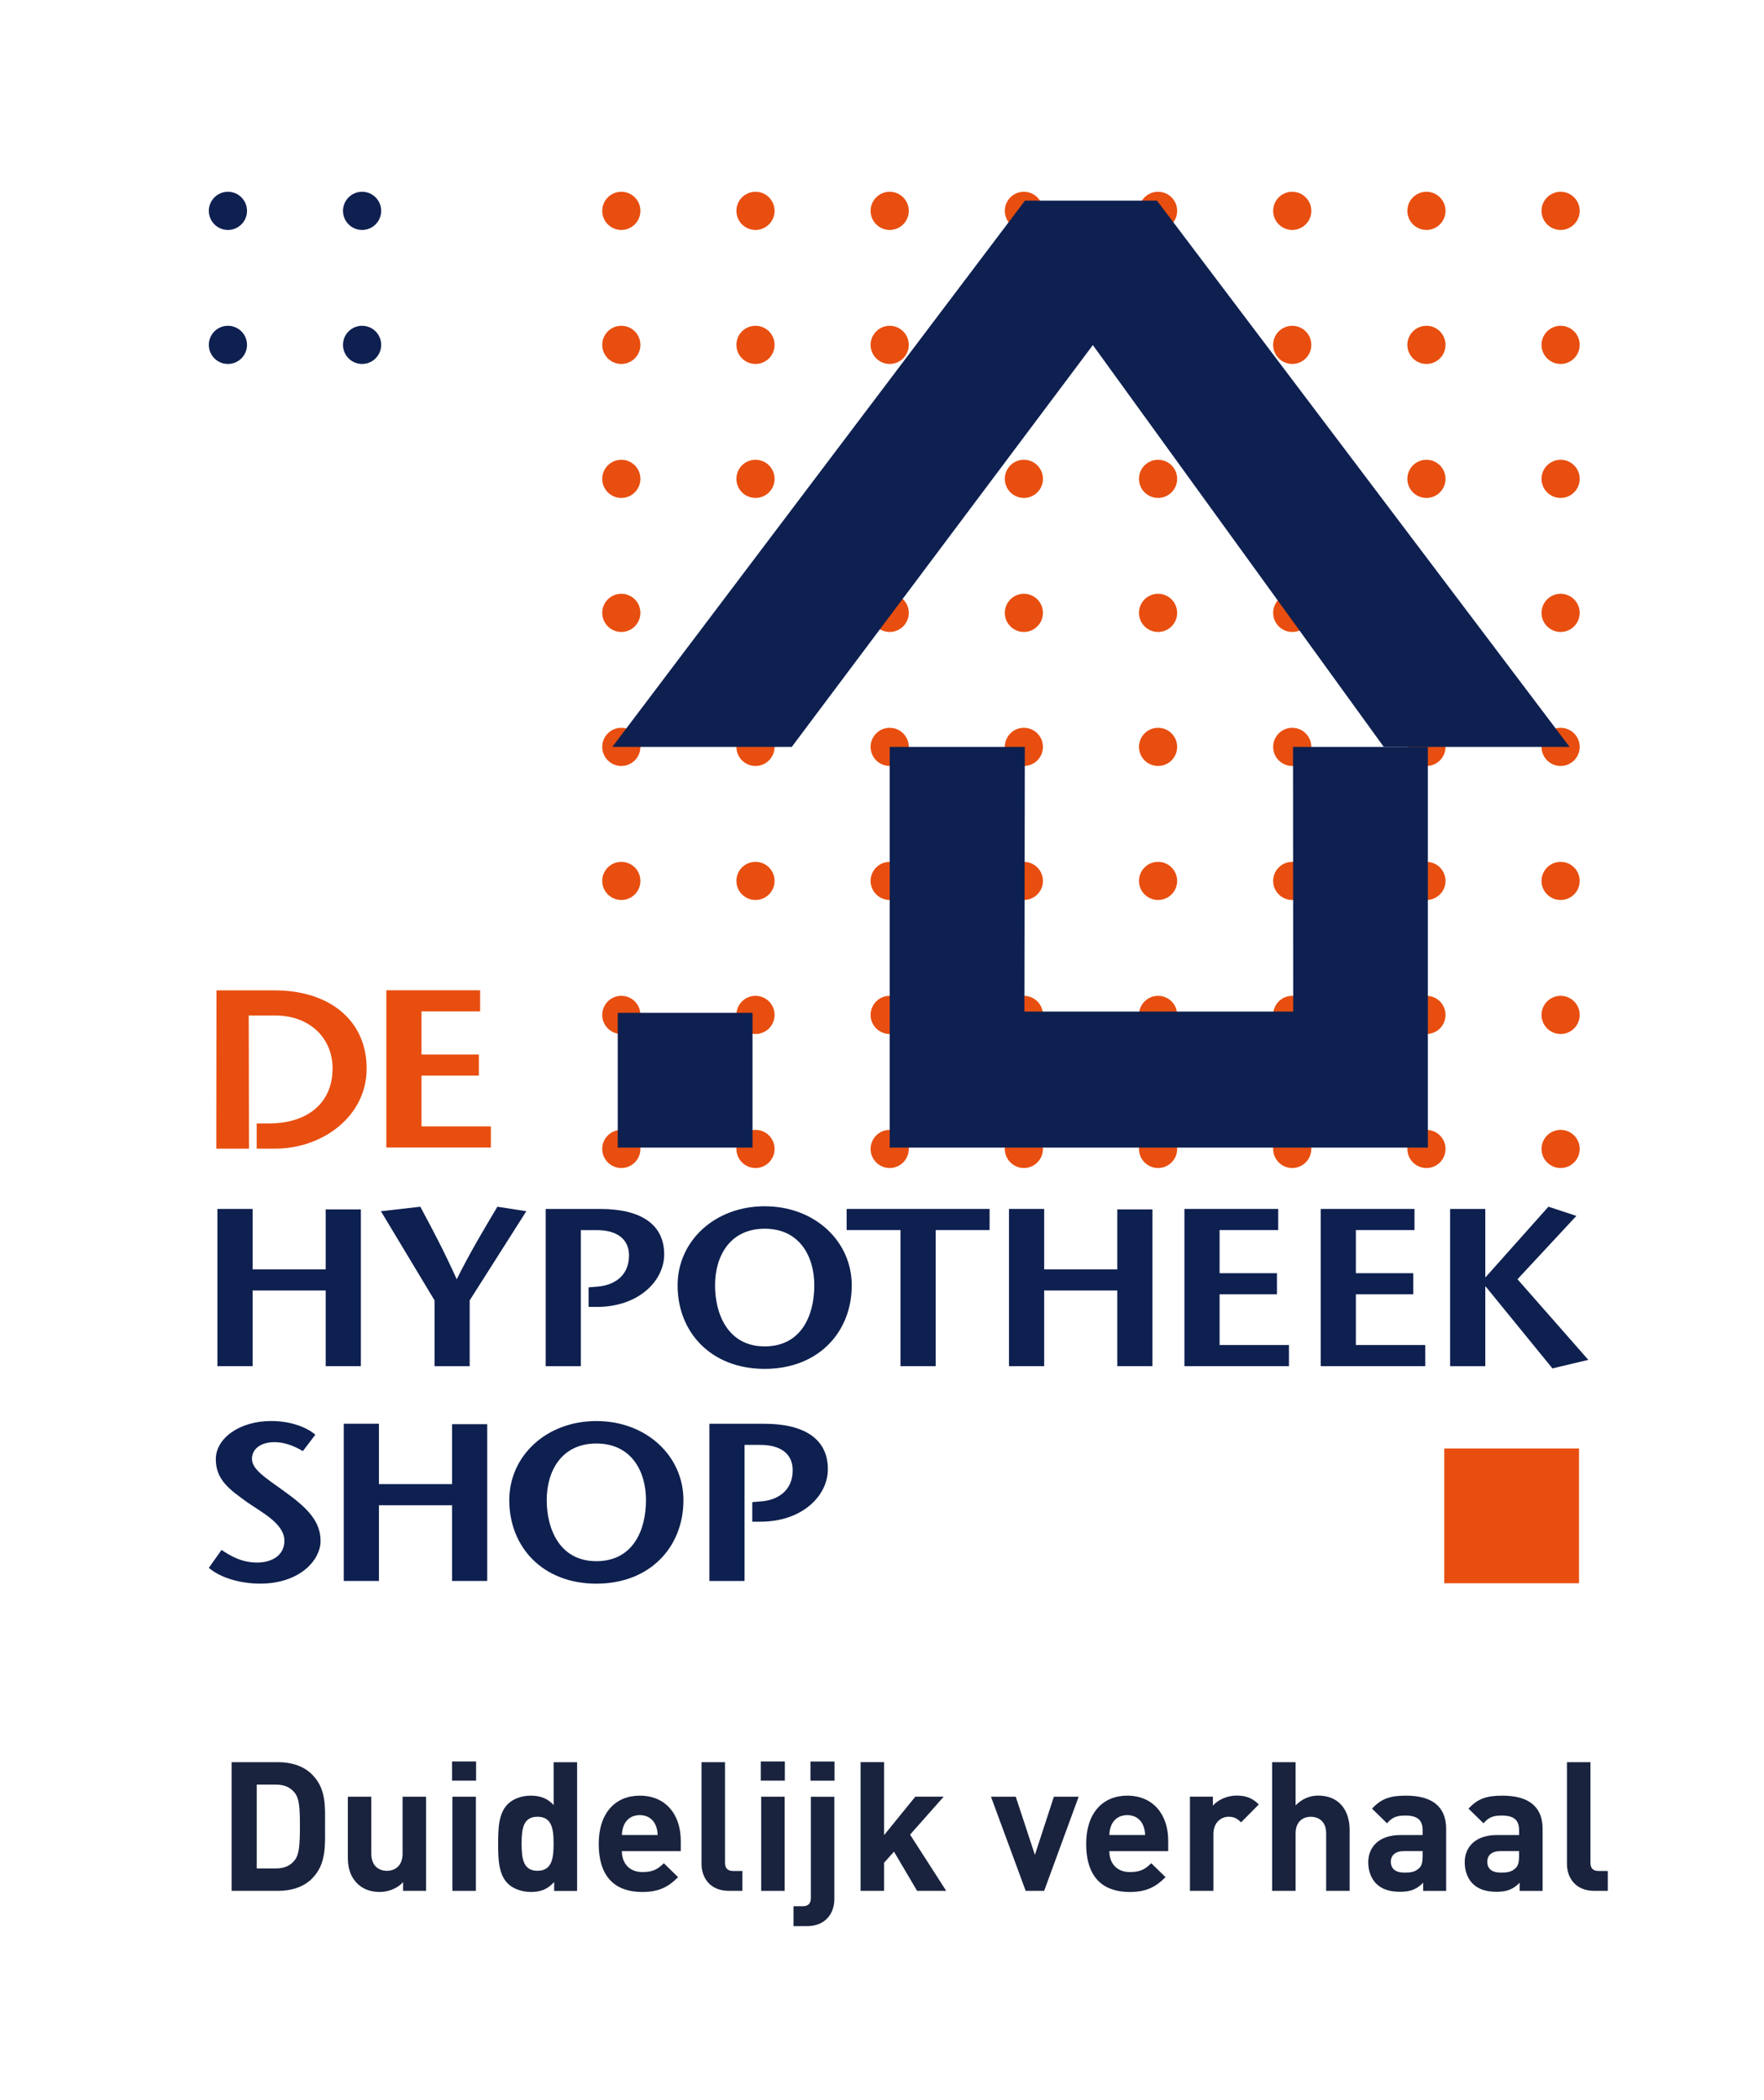 <?xml version="1.0" encoding="UTF-8"?>
<svg id="Laag_1" data-name="Laag 1" xmlns="http://www.w3.org/2000/svg" xmlns:xlink="http://www.w3.org/1999/xlink" viewBox="0 0 534.18 635.81">
  <defs>
    <style>
      .cls-1 {
        fill: none;
      }

      .cls-2 {
        clip-path: url(#clippath);
      }

      .cls-3 {
        fill: #fff;
      }

      .cls-4 {
        fill: #e84e0f;
      }

      .cls-5 {
        fill: #0e2050;
      }

      .cls-6 {
        fill: #19233e;
      }
    </style>
    <clipPath id="clippath">
      <rect class="cls-1" x="34.47" y="30.41" width="469.9" height="469.9"/>
    </clipPath>
  </defs>
  <rect class="cls-3" width="534.18" height="635.81"/>
  <rect class="cls-3" x="34.47" y="30.41" width="469.9" height="469.9"/>
  <rect class="cls-3" x="34.47" y="30.41" width="469.9" height="469.9"/>
  <g class="cls-2">
    <path class="cls-4" d="M188.15,272.52c3.19,0,5.78-2.59,5.78-5.77s-2.58-5.78-5.78-5.78-5.78,2.59-5.78,5.78,2.59,5.77,5.78,5.77"/>
    <path class="cls-4" d="M228.78,272.52c3.19,0,5.78-2.59,5.78-5.77s-2.58-5.78-5.78-5.78-5.78,2.59-5.78,5.78,2.59,5.77,5.78,5.77"/>
    <path class="cls-4" d="M269.42,272.52c3.19,0,5.78-2.59,5.78-5.77s-2.59-5.78-5.78-5.78-5.78,2.59-5.78,5.78,2.59,5.77,5.78,5.77"/>
    <path class="cls-4" d="M310.05,272.52c3.19,0,5.78-2.59,5.78-5.77s-2.59-5.78-5.78-5.78-5.77,2.59-5.77,5.78,2.59,5.77,5.77,5.77"/>
    <path class="cls-4" d="M350.69,272.52c3.19,0,5.78-2.59,5.78-5.77s-2.58-5.78-5.78-5.78-5.78,2.59-5.78,5.78,2.59,5.77,5.78,5.77"/>
    <path class="cls-4" d="M391.32,272.52c3.19,0,5.78-2.59,5.78-5.77s-2.59-5.78-5.78-5.78-5.78,2.59-5.78,5.78,2.58,5.77,5.78,5.77"/>
    <path class="cls-4" d="M431.96,272.52c3.19,0,5.78-2.59,5.78-5.77s-2.59-5.78-5.78-5.78-5.78,2.59-5.78,5.78,2.59,5.77,5.78,5.77"/>
    <path class="cls-4" d="M472.59,272.52c3.19,0,5.78-2.59,5.78-5.77s-2.59-5.78-5.78-5.78-5.78,2.59-5.78,5.78,2.59,5.77,5.78,5.77"/>
    <path class="cls-4" d="M188.15,231.94c3.19,0,5.78-2.59,5.78-5.78s-2.58-5.78-5.78-5.78-5.78,2.59-5.78,5.78,2.59,5.78,5.78,5.78"/>
    <path class="cls-4" d="M228.78,231.94c3.19,0,5.78-2.59,5.78-5.78s-2.58-5.78-5.78-5.78-5.78,2.59-5.78,5.78,2.59,5.78,5.78,5.78"/>
    <path class="cls-4" d="M269.42,231.94c3.19,0,5.78-2.59,5.78-5.78s-2.59-5.78-5.78-5.78-5.78,2.59-5.78,5.78,2.59,5.78,5.78,5.78"/>
    <path class="cls-4" d="M310.05,231.94c3.19,0,5.78-2.59,5.78-5.78s-2.59-5.78-5.78-5.78-5.77,2.59-5.77,5.78,2.59,5.78,5.77,5.78"/>
    <path class="cls-4" d="M350.69,231.94c3.19,0,5.78-2.59,5.78-5.78s-2.58-5.78-5.78-5.78-5.78,2.59-5.78,5.78,2.59,5.78,5.78,5.78"/>
    <path class="cls-4" d="M391.32,231.94c3.19,0,5.78-2.59,5.78-5.78s-2.59-5.78-5.78-5.78-5.78,2.59-5.78,5.78,2.58,5.78,5.78,5.78"/>
    <path class="cls-4" d="M431.96,231.94c3.19,0,5.78-2.59,5.78-5.78s-2.59-5.78-5.78-5.78-5.78,2.59-5.78,5.78,2.59,5.78,5.78,5.78"/>
    <path class="cls-4" d="M472.59,231.94c3.19,0,5.78-2.59,5.78-5.78s-2.59-5.78-5.78-5.78-5.78,2.59-5.78,5.78,2.59,5.78,5.78,5.78"/>
    <path class="cls-4" d="M188.15,191.36c3.19,0,5.78-2.59,5.78-5.78s-2.58-5.78-5.78-5.78-5.78,2.59-5.78,5.78,2.59,5.78,5.78,5.78"/>
    <path class="cls-4" d="M228.78,191.36c3.19,0,5.78-2.59,5.78-5.78s-2.58-5.78-5.78-5.78-5.78,2.59-5.78,5.78,2.59,5.78,5.78,5.78"/>
    <path class="cls-4" d="M269.42,191.36c3.19,0,5.78-2.59,5.78-5.78s-2.59-5.78-5.78-5.78-5.78,2.59-5.78,5.78,2.59,5.78,5.78,5.78"/>
    <path class="cls-4" d="M310.05,191.36c3.19,0,5.78-2.59,5.78-5.78s-2.59-5.78-5.78-5.78-5.77,2.59-5.77,5.78,2.59,5.78,5.77,5.78"/>
    <path class="cls-4" d="M350.69,191.36c3.19,0,5.78-2.59,5.78-5.78s-2.58-5.78-5.78-5.78-5.78,2.59-5.78,5.78,2.59,5.78,5.78,5.78"/>
    <path class="cls-4" d="M391.32,191.36c3.19,0,5.78-2.59,5.78-5.78s-2.59-5.78-5.78-5.78-5.78,2.59-5.78,5.78,2.58,5.78,5.78,5.78"/>
    <path class="cls-4" d="M431.96,191.36c3.19,0,5.78-2.59,5.78-5.78s-2.59-5.78-5.78-5.78-5.78,2.59-5.78,5.78,2.59,5.78,5.78,5.78"/>
    <path class="cls-4" d="M472.59,191.36c3.19,0,5.78-2.59,5.78-5.78s-2.59-5.78-5.78-5.78-5.78,2.59-5.78,5.78,2.59,5.78,5.78,5.78"/>
    <path class="cls-4" d="M188.15,150.78c3.19,0,5.78-2.59,5.78-5.78s-2.58-5.78-5.78-5.78-5.78,2.59-5.78,5.78,2.59,5.78,5.78,5.78"/>
    <path class="cls-4" d="M228.78,150.78c3.19,0,5.78-2.59,5.78-5.78s-2.58-5.78-5.78-5.78-5.78,2.59-5.78,5.78,2.59,5.78,5.78,5.78"/>
    <path class="cls-4" d="M269.42,150.78c3.19,0,5.78-2.59,5.78-5.78s-2.59-5.78-5.78-5.78-5.78,2.59-5.78,5.78,2.59,5.78,5.78,5.78"/>
    <path class="cls-4" d="M310.05,150.78c3.19,0,5.78-2.59,5.78-5.78s-2.59-5.78-5.78-5.78-5.77,2.59-5.77,5.78,2.59,5.78,5.77,5.78"/>
    <path class="cls-4" d="M350.69,150.78c3.19,0,5.78-2.59,5.78-5.78s-2.58-5.78-5.78-5.78-5.78,2.59-5.78,5.78,2.59,5.78,5.78,5.78"/>
    <path class="cls-4" d="M391.32,150.78c3.19,0,5.78-2.59,5.78-5.78s-2.59-5.78-5.78-5.78-5.78,2.59-5.78,5.78,2.58,5.78,5.78,5.78"/>
    <path class="cls-4" d="M431.96,150.78c3.19,0,5.78-2.59,5.78-5.78s-2.59-5.78-5.78-5.78-5.78,2.59-5.78,5.78,2.59,5.78,5.78,5.78"/>
    <path class="cls-4" d="M472.59,150.78c3.19,0,5.78-2.59,5.78-5.78s-2.59-5.78-5.78-5.78-5.78,2.59-5.78,5.78,2.59,5.78,5.78,5.78"/>
    <path class="cls-4" d="M188.15,110.21c3.19,0,5.78-2.59,5.78-5.78s-2.58-5.78-5.78-5.78-5.78,2.59-5.78,5.78,2.59,5.78,5.78,5.78"/>
    <path class="cls-4" d="M228.78,110.21c3.19,0,5.78-2.59,5.78-5.78s-2.58-5.78-5.78-5.78-5.78,2.59-5.78,5.78,2.59,5.78,5.78,5.78"/>
    <path class="cls-4" d="M269.42,110.21c3.19,0,5.78-2.59,5.78-5.78s-2.59-5.78-5.78-5.78-5.78,2.59-5.78,5.78,2.59,5.78,5.78,5.78"/>
    <path class="cls-4" d="M310.05,110.21c3.19,0,5.78-2.59,5.78-5.78s-2.59-5.78-5.78-5.78-5.77,2.59-5.77,5.78,2.59,5.78,5.77,5.78"/>
    <path class="cls-4" d="M350.69,110.21c3.19,0,5.78-2.59,5.78-5.78s-2.58-5.78-5.78-5.78-5.78,2.59-5.78,5.78,2.59,5.78,5.78,5.78"/>
    <path class="cls-4" d="M391.32,110.21c3.19,0,5.78-2.59,5.78-5.78s-2.59-5.78-5.78-5.78-5.78,2.59-5.78,5.78,2.58,5.78,5.78,5.78"/>
    <path class="cls-4" d="M431.96,110.21c3.19,0,5.78-2.59,5.78-5.78s-2.59-5.78-5.78-5.78-5.78,2.59-5.78,5.78,2.59,5.78,5.78,5.78"/>
    <path class="cls-4" d="M472.59,110.21c3.19,0,5.78-2.59,5.78-5.78s-2.59-5.78-5.78-5.78-5.78,2.59-5.78,5.78,2.59,5.78,5.78,5.78"/>
    <path class="cls-4" d="M188.15,69.63c3.19,0,5.78-2.59,5.78-5.78s-2.58-5.78-5.78-5.78-5.78,2.59-5.78,5.78,2.59,5.78,5.78,5.78"/>
    <path class="cls-4" d="M228.78,69.63c3.19,0,5.78-2.59,5.78-5.78s-2.58-5.78-5.78-5.78-5.78,2.59-5.78,5.78,2.59,5.78,5.78,5.78"/>
    <path class="cls-4" d="M269.42,69.63c3.19,0,5.78-2.59,5.78-5.78s-2.59-5.78-5.78-5.78-5.78,2.59-5.78,5.78,2.59,5.78,5.78,5.78"/>
    <path class="cls-4" d="M310.05,69.63c3.19,0,5.78-2.59,5.78-5.78s-2.59-5.78-5.78-5.78-5.77,2.59-5.77,5.78,2.59,5.78,5.77,5.78"/>
    <path class="cls-4" d="M350.69,69.63c3.19,0,5.78-2.59,5.78-5.78s-2.58-5.78-5.78-5.78-5.78,2.59-5.78,5.78,2.59,5.78,5.78,5.78"/>
    <path class="cls-4" d="M391.32,69.63c3.19,0,5.78-2.59,5.78-5.78s-2.59-5.78-5.78-5.78-5.78,2.59-5.78,5.78,2.58,5.78,5.78,5.78"/>
    <path class="cls-4" d="M431.96,69.63c3.19,0,5.78-2.59,5.78-5.78s-2.59-5.78-5.78-5.78-5.78,2.59-5.78,5.78,2.59,5.78,5.78,5.78"/>
    <path class="cls-4" d="M472.59,69.63c3.19,0,5.78-2.59,5.78-5.78s-2.59-5.78-5.78-5.78-5.78,2.59-5.78,5.78,2.59,5.78,5.78,5.78"/>
    <path class="cls-4" d="M188.15,313.1c3.19,0,5.78-2.58,5.78-5.78s-2.58-5.78-5.78-5.78-5.78,2.59-5.78,5.78,2.59,5.78,5.78,5.78"/>
    <path class="cls-4" d="M228.78,313.1c3.19,0,5.78-2.58,5.78-5.78s-2.58-5.78-5.78-5.78-5.78,2.59-5.78,5.78,2.59,5.78,5.78,5.78"/>
    <path class="cls-4" d="M269.42,313.1c3.19,0,5.78-2.58,5.78-5.78s-2.59-5.78-5.78-5.78-5.78,2.59-5.78,5.78,2.59,5.78,5.78,5.78"/>
    <path class="cls-4" d="M310.05,313.1c3.19,0,5.78-2.58,5.78-5.78s-2.59-5.78-5.78-5.78-5.77,2.59-5.77,5.78,2.59,5.78,5.77,5.78"/>
    <path class="cls-4" d="M350.69,313.1c3.19,0,5.78-2.58,5.78-5.78s-2.58-5.78-5.78-5.78-5.78,2.59-5.78,5.78,2.59,5.78,5.78,5.78"/>
    <path class="cls-4" d="M391.32,313.1c3.19,0,5.78-2.58,5.78-5.78s-2.59-5.78-5.78-5.78-5.78,2.59-5.78,5.78,2.58,5.78,5.78,5.78"/>
    <path class="cls-4" d="M431.96,313.1c3.19,0,5.78-2.58,5.78-5.78s-2.59-5.78-5.78-5.78-5.78,2.59-5.78,5.78,2.59,5.78,5.78,5.78"/>
    <path class="cls-4" d="M472.59,313.1c3.19,0,5.78-2.58,5.78-5.78s-2.59-5.78-5.78-5.78-5.78,2.59-5.78,5.78,2.59,5.78,5.78,5.78"/>
    <path class="cls-4" d="M188.15,353.68c3.19,0,5.78-2.59,5.78-5.78s-2.58-5.77-5.78-5.77-5.78,2.58-5.78,5.77,2.59,5.78,5.78,5.78"/>
    <path class="cls-4" d="M228.78,353.68c3.19,0,5.78-2.59,5.78-5.78s-2.58-5.77-5.78-5.77-5.78,2.58-5.78,5.77,2.59,5.78,5.78,5.78"/>
    <path class="cls-4" d="M269.42,353.68c3.19,0,5.78-2.59,5.78-5.78s-2.59-5.77-5.78-5.77-5.78,2.58-5.78,5.77,2.59,5.78,5.78,5.78"/>
    <path class="cls-4" d="M310.05,353.68c3.19,0,5.78-2.59,5.78-5.78s-2.59-5.77-5.78-5.77-5.77,2.58-5.77,5.77,2.59,5.78,5.77,5.78"/>
    <path class="cls-4" d="M350.69,353.68c3.19,0,5.78-2.59,5.78-5.78s-2.58-5.77-5.78-5.77-5.78,2.58-5.78,5.77,2.59,5.78,5.78,5.78"/>
    <path class="cls-4" d="M391.32,353.68c3.19,0,5.78-2.59,5.78-5.78s-2.59-5.77-5.78-5.77-5.78,2.58-5.78,5.77,2.58,5.78,5.78,5.78"/>
    <path class="cls-4" d="M431.96,353.68c3.19,0,5.78-2.59,5.78-5.78s-2.59-5.77-5.78-5.77-5.78,2.58-5.78,5.77,2.59,5.78,5.78,5.78"/>
    <path class="cls-4" d="M472.59,353.68c3.19,0,5.78-2.59,5.78-5.78s-2.59-5.77-5.78-5.77-5.78,2.58-5.78,5.77,2.59,5.78,5.78,5.78"/>
    <rect class="cls-4" x="437.35" y="438.6" width="40.81" height="40.81"/>
    <path class="cls-4" d="M83.09,299.88h-17.54l-.05,47.93h9.9l-.08-40.31h8.08c10.47,0,17.31,6.93,17.31,16,0,10.67-7.77,16.69-19.31,16.69h-3.67v7.62h5.67c14.16,0,27.63-9.7,27.63-24.24s-11.16-23.69-27.93-23.69"/>
    <polygon class="cls-4" points="145.39 306.26 127.64 306.26 127.64 319.31 145.01 319.31 145.01 325.7 127.64 325.7 127.64 341.07 148.64 341.07 148.64 347.47 116.99 347.47 116.99 299.86 145.39 299.86 145.39 306.26"/>
    <path class="cls-5" d="M69.02,110.21c3.19,0,5.78-2.59,5.78-5.78s-2.59-5.78-5.78-5.78-5.78,2.59-5.78,5.78,2.59,5.78,5.78,5.78"/>
    <path class="cls-5" d="M109.65,110.21c3.19,0,5.78-2.59,5.78-5.78s-2.58-5.78-5.78-5.78-5.78,2.59-5.78,5.78,2.59,5.78,5.78,5.78"/>
    <path class="cls-5" d="M69.02,69.63c3.19,0,5.78-2.59,5.78-5.78s-2.59-5.78-5.78-5.78-5.78,2.59-5.78,5.78,2.59,5.78,5.78,5.78"/>
    <path class="cls-5" d="M109.65,69.63c3.19,0,5.78-2.59,5.78-5.78s-2.58-5.78-5.78-5.78-5.78,2.59-5.78,5.78,2.59,5.78,5.78,5.78"/>
    <polygon class="cls-5" points="109.28 413.68 98.63 413.68 98.63 390.76 76.5 390.76 76.5 413.68 65.84 413.68 65.84 366.07 76.5 366.07 76.5 384.37 98.63 384.37 98.63 366.21 109.28 366.21 109.28 413.68"/>
    <path class="cls-5" d="M131.59,413.68v-19.92l-16.24-27,11.93-1.36c3.7,6.87,7.33,13.74,11.03,21.97,4.08-8.23,8.23-15.1,12.31-21.97l8.76,1.36-17.15,27v19.92h-10.65Z"/>
    <path class="cls-5" d="M175.9,413.68h-10.65v-47.6h16.62c11.94,0,19.26,4.49,19.26,13.74,0,8.02-7.7,15.92-20.4,15.92h-2.49v-5.92l2.34-.2c5.06-.27,9.9-3.06,9.9-9.45,0-4.9-3.55-7.69-9.82-7.69h-4.76v41.21Z"/>
    <path class="cls-5" d="M205.19,389.2c0-13.33,11.18-23.94,26.37-23.94s26.37,10.61,26.37,23.94c0,14.21-10.13,25.3-26.37,25.3s-26.37-11.09-26.37-25.3m41.4,0c0-8.77-4.46-17.14-15.03-17.14s-15.03,8.37-15.03,17.14,3.93,18.49,15.03,18.49,15.03-9.38,15.03-18.49"/>
    <polygon class="cls-5" points="272.69 413.68 272.69 372.47 256.38 372.47 256.38 366.07 299.67 366.07 299.67 372.47 283.35 372.47 283.35 413.68 272.69 413.68"/>
    <polygon class="cls-5" points="348.99 413.68 338.34 413.68 338.34 390.76 316.2 390.76 316.2 413.68 305.55 413.68 305.55 366.07 316.2 366.07 316.2 384.37 338.34 384.37 338.34 366.21 348.99 366.21 348.99 413.68"/>
    <polygon class="cls-5" points="387.07 372.47 369.32 372.47 369.32 385.53 386.69 385.53 386.69 391.92 369.32 391.92 369.32 407.28 390.32 407.28 390.32 413.68 358.67 413.68 358.67 366.07 387.07 366.07 387.07 372.47"/>
    <polygon class="cls-5" points="428.34 372.47 410.59 372.47 410.59 385.53 427.96 385.53 427.96 391.92 410.59 391.92 410.59 407.28 431.59 407.28 431.59 413.68 399.94 413.68 399.94 366.07 428.34 366.07 428.34 372.47"/>
    <polygon class="cls-5" points="449.78 386.68 449.93 386.68 468.9 365.39 477.36 368.18 459.53 387.36 480.98 411.77 470.11 414.36 449.93 389.6 449.78 389.6 449.78 413.68 439.13 413.68 439.13 366.07 449.78 366.07 449.78 386.68"/>
    <path class="cls-5" d="M91.71,439.41c-2.34-1.43-5.44-2.72-8.54-2.72-4.46,0-6.87,2.24-6.87,5.03,0,3.13,3.7,5.51,9.89,9.93,7.1,5.1,10.88,9.11,10.88,14.96s-6.35,12.92-18.28,12.92c-5.52,0-11.64-1.5-15.56-4.76l3.85-5.44c2.8,1.84,6.04,3.81,10.81,3.81,4.38,0,8.23-2.11,8.23-6.6,0-5.24-7.1-8.71-11.33-11.7-5.14-3.74-9.44-6.66-9.44-12.99s7.18-11.56,16.77-11.56c6.04,0,10.88,1.97,13.37,4.15l-3.78,4.96Z"/>
    <polygon class="cls-5" points="147.54 478.72 136.89 478.72 136.89 455.8 114.75 455.8 114.75 478.72 104.1 478.72 104.1 431.11 114.75 431.11 114.75 449.4 136.89 449.4 136.89 431.25 147.54 431.25 147.54 478.72"/>
    <path class="cls-5" d="M154.22,454.24c0-13.33,11.18-23.94,26.37-23.94s26.37,10.61,26.37,23.94c0,14.21-10.12,25.3-26.37,25.3s-26.37-11.09-26.37-25.3m41.4,0c0-8.77-4.45-17.14-15.03-17.14s-15.03,8.37-15.03,17.14,3.93,18.49,15.03,18.49,15.03-9.38,15.03-18.49"/>
    <path class="cls-5" d="M225.47,478.72h-10.65v-47.6h16.62c11.94,0,19.26,4.49,19.26,13.74,0,8.02-7.7,15.91-20.4,15.91h-2.49v-5.92l2.34-.2c5.06-.27,9.9-3.06,9.9-9.45,0-4.9-3.55-7.68-9.82-7.68h-4.76v41.21Z"/>
    <polygon class="cls-5" points="239.76 226.17 330.94 104.49 419.04 226.17 475.31 226.17 350.36 60.75 310.38 60.75 185.43 226.17 239.76 226.17"/>
    <polygon class="cls-5" points="432.39 347.5 432.39 226.17 391.56 226.17 391.61 306.3 310.21 306.3 310.34 226.17 269.42 226.17 269.42 347.5 432.39 347.5"/>
    <rect class="cls-5" x="187.07" y="306.69" width="40.81" height="40.81"/>
  </g>
  <g>
    <path class="cls-6" d="M94.49,568.84c-2.57,2.57-6.24,3.72-10.29,3.72h-14.06v-38.97h14.06c4.05,0,7.72,1.15,10.29,3.72,4.38,4.38,3.94,9.74,3.94,15.6s.44,11.55-3.94,15.92Zm-5.31-26.05c-1.31-1.59-3.06-2.41-5.69-2.41h-5.75v25.39h5.75c2.63,0,4.38-.82,5.69-2.41,1.42-1.75,1.64-4.54,1.64-10.45s-.22-8.37-1.64-10.12Z"/>
    <path class="cls-6" d="M122.07,572.56v-2.63c-1.86,1.97-4.49,2.96-7.11,2.96-2.85,0-5.14-.93-6.73-2.52-2.3-2.3-2.9-4.98-2.9-8.1v-18.22h7.11v17.24c0,3.89,2.46,5.2,4.71,5.2s4.76-1.31,4.76-5.2v-17.24h7.11v28.51h-6.95Z"/>
    <path class="cls-6" d="M136.89,539.18v-5.8h7.28v5.8h-7.28Zm.11,33.38v-28.51h7.11v28.51h-7.11Z"/>
    <path class="cls-6" d="M167.81,572.56v-2.68c-1.97,2.19-4.05,3.01-7.06,3.01-2.79,0-5.42-.98-7-2.57-2.85-2.84-2.9-7.77-2.9-12.04s.05-9.14,2.9-11.98c1.59-1.59,4.16-2.57,6.95-2.57s5.09,.77,6.95,2.85v-12.97h7.11v38.97h-6.95Zm-5.04-22.44c-4.27,0-4.82,3.5-4.82,8.15s.55,8.21,4.82,8.21,4.87-3.56,4.87-8.21-.6-8.15-4.87-8.15Z"/>
    <path class="cls-6" d="M188.32,560.52c0,3.67,2.24,6.35,6.24,6.35,3.12,0,4.65-.88,6.46-2.68l4.32,4.22c-2.9,2.9-5.69,4.49-10.84,4.49-6.73,0-13.19-3.06-13.19-14.61,0-9.3,5.03-14.56,12.42-14.56,7.94,0,12.42,5.8,12.42,13.63v3.17h-17.84Zm10.18-7.94c-.77-1.69-2.35-2.96-4.76-2.96s-3.99,1.26-4.76,2.96c-.44,1.04-.6,1.81-.66,3.07h10.84c-.06-1.26-.22-2.02-.66-3.07Z"/>
    <path class="cls-6" d="M220.76,572.56c-5.86,0-8.32-4.1-8.32-8.15v-30.81h7.11v30.37c0,1.69,.71,2.57,2.52,2.57h2.74v6.02h-4.05Z"/>
    <path class="cls-6" d="M230.39,539.18v-5.8h7.28v5.8h-7.28Zm.11,33.38v-28.51h7.11v28.51h-7.11Z"/>
    <path class="cls-6" d="M244.34,583.24h-4.05v-6.02h2.74c1.81,0,2.52-.88,2.52-2.57v-30.59h7.11v31.03c0,4.05-2.46,8.15-8.32,8.15Zm1.09-44.05v-5.8h7.28v5.8h-7.28Z"/>
    <path class="cls-6" d="M277.72,572.56l-7-11.88-3.01,3.39v8.48h-7.11v-38.97h7.11v22.11l9.47-11.65h8.59l-10.18,11.49,10.94,17.02h-8.81Z"/>
    <path class="cls-6" d="M316.18,572.56h-5.58l-10.51-28.51h7.5l5.8,17.62,5.75-17.62h7.5l-10.45,28.51Z"/>
    <path class="cls-6" d="M335.93,560.52c0,3.67,2.24,6.35,6.24,6.35,3.12,0,4.65-.88,6.46-2.68l4.32,4.22c-2.9,2.9-5.69,4.49-10.84,4.49-6.73,0-13.19-3.06-13.19-14.61,0-9.3,5.04-14.56,12.42-14.56,7.94,0,12.42,5.8,12.42,13.63v3.17h-17.84Zm10.18-7.94c-.77-1.69-2.35-2.96-4.76-2.96s-3.99,1.26-4.76,2.96c-.44,1.04-.6,1.81-.66,3.07h10.84c-.06-1.26-.22-2.02-.66-3.07Z"/>
    <path class="cls-6" d="M375.82,551.82c-1.09-1.1-2.02-1.7-3.77-1.7-2.19,0-4.6,1.64-4.6,5.25v17.18h-7.11v-28.51h6.95v2.74c1.37-1.64,4.1-3.07,7.17-3.07,2.79,0,4.76,.71,6.73,2.68l-5.36,5.42Z"/>
    <path class="cls-6" d="M401.59,572.56v-17.4c0-3.77-2.41-5.03-4.65-5.03s-4.6,1.31-4.6,5.03v17.4h-7.11v-38.97h7.11v13.08c1.92-1.97,4.32-2.96,6.84-2.96,6.24,0,9.52,4.38,9.52,10.4v18.44h-7.12Z"/>
    <path class="cls-6" d="M430.97,572.56v-2.46c-1.92,1.92-3.72,2.74-7,2.74s-5.58-.82-7.28-2.52c-1.53-1.59-2.35-3.89-2.35-6.4,0-4.54,3.12-8.26,9.74-8.26h6.73v-1.42c0-3.12-1.53-4.49-5.31-4.49-2.74,0-4,.66-5.47,2.35l-4.54-4.43c2.79-3.06,5.53-3.94,10.29-3.94,7.99,0,12.15,3.39,12.15,10.07v18.77h-6.95Zm-.16-12.04h-5.64c-2.57,0-3.99,1.21-3.99,3.23s1.31,3.28,4.1,3.28c1.97,0,3.23-.16,4.49-1.37,.77-.71,1.04-1.86,1.04-3.61v-1.53Z"/>
    <path class="cls-6" d="M460.18,572.56v-2.46c-1.91,1.92-3.72,2.74-7,2.74s-5.58-.82-7.28-2.52c-1.53-1.59-2.35-3.89-2.35-6.4,0-4.54,3.12-8.26,9.74-8.26h6.73v-1.42c0-3.12-1.53-4.49-5.31-4.49-2.74,0-3.99,.66-5.47,2.35l-4.54-4.43c2.79-3.06,5.53-3.94,10.29-3.94,7.99,0,12.15,3.39,12.15,10.07v18.77h-6.95Zm-.16-12.04h-5.64c-2.57,0-4,1.21-4,3.23s1.31,3.28,4.1,3.28c1.97,0,3.23-.16,4.49-1.37,.77-.71,1.04-1.86,1.04-3.61v-1.53Z"/>
    <path class="cls-6" d="M482.83,572.56c-5.86,0-8.32-4.1-8.32-8.15v-30.81h7.11v30.37c0,1.69,.71,2.57,2.52,2.57h2.74v6.02h-4.05Z"/>
  </g>
</svg>